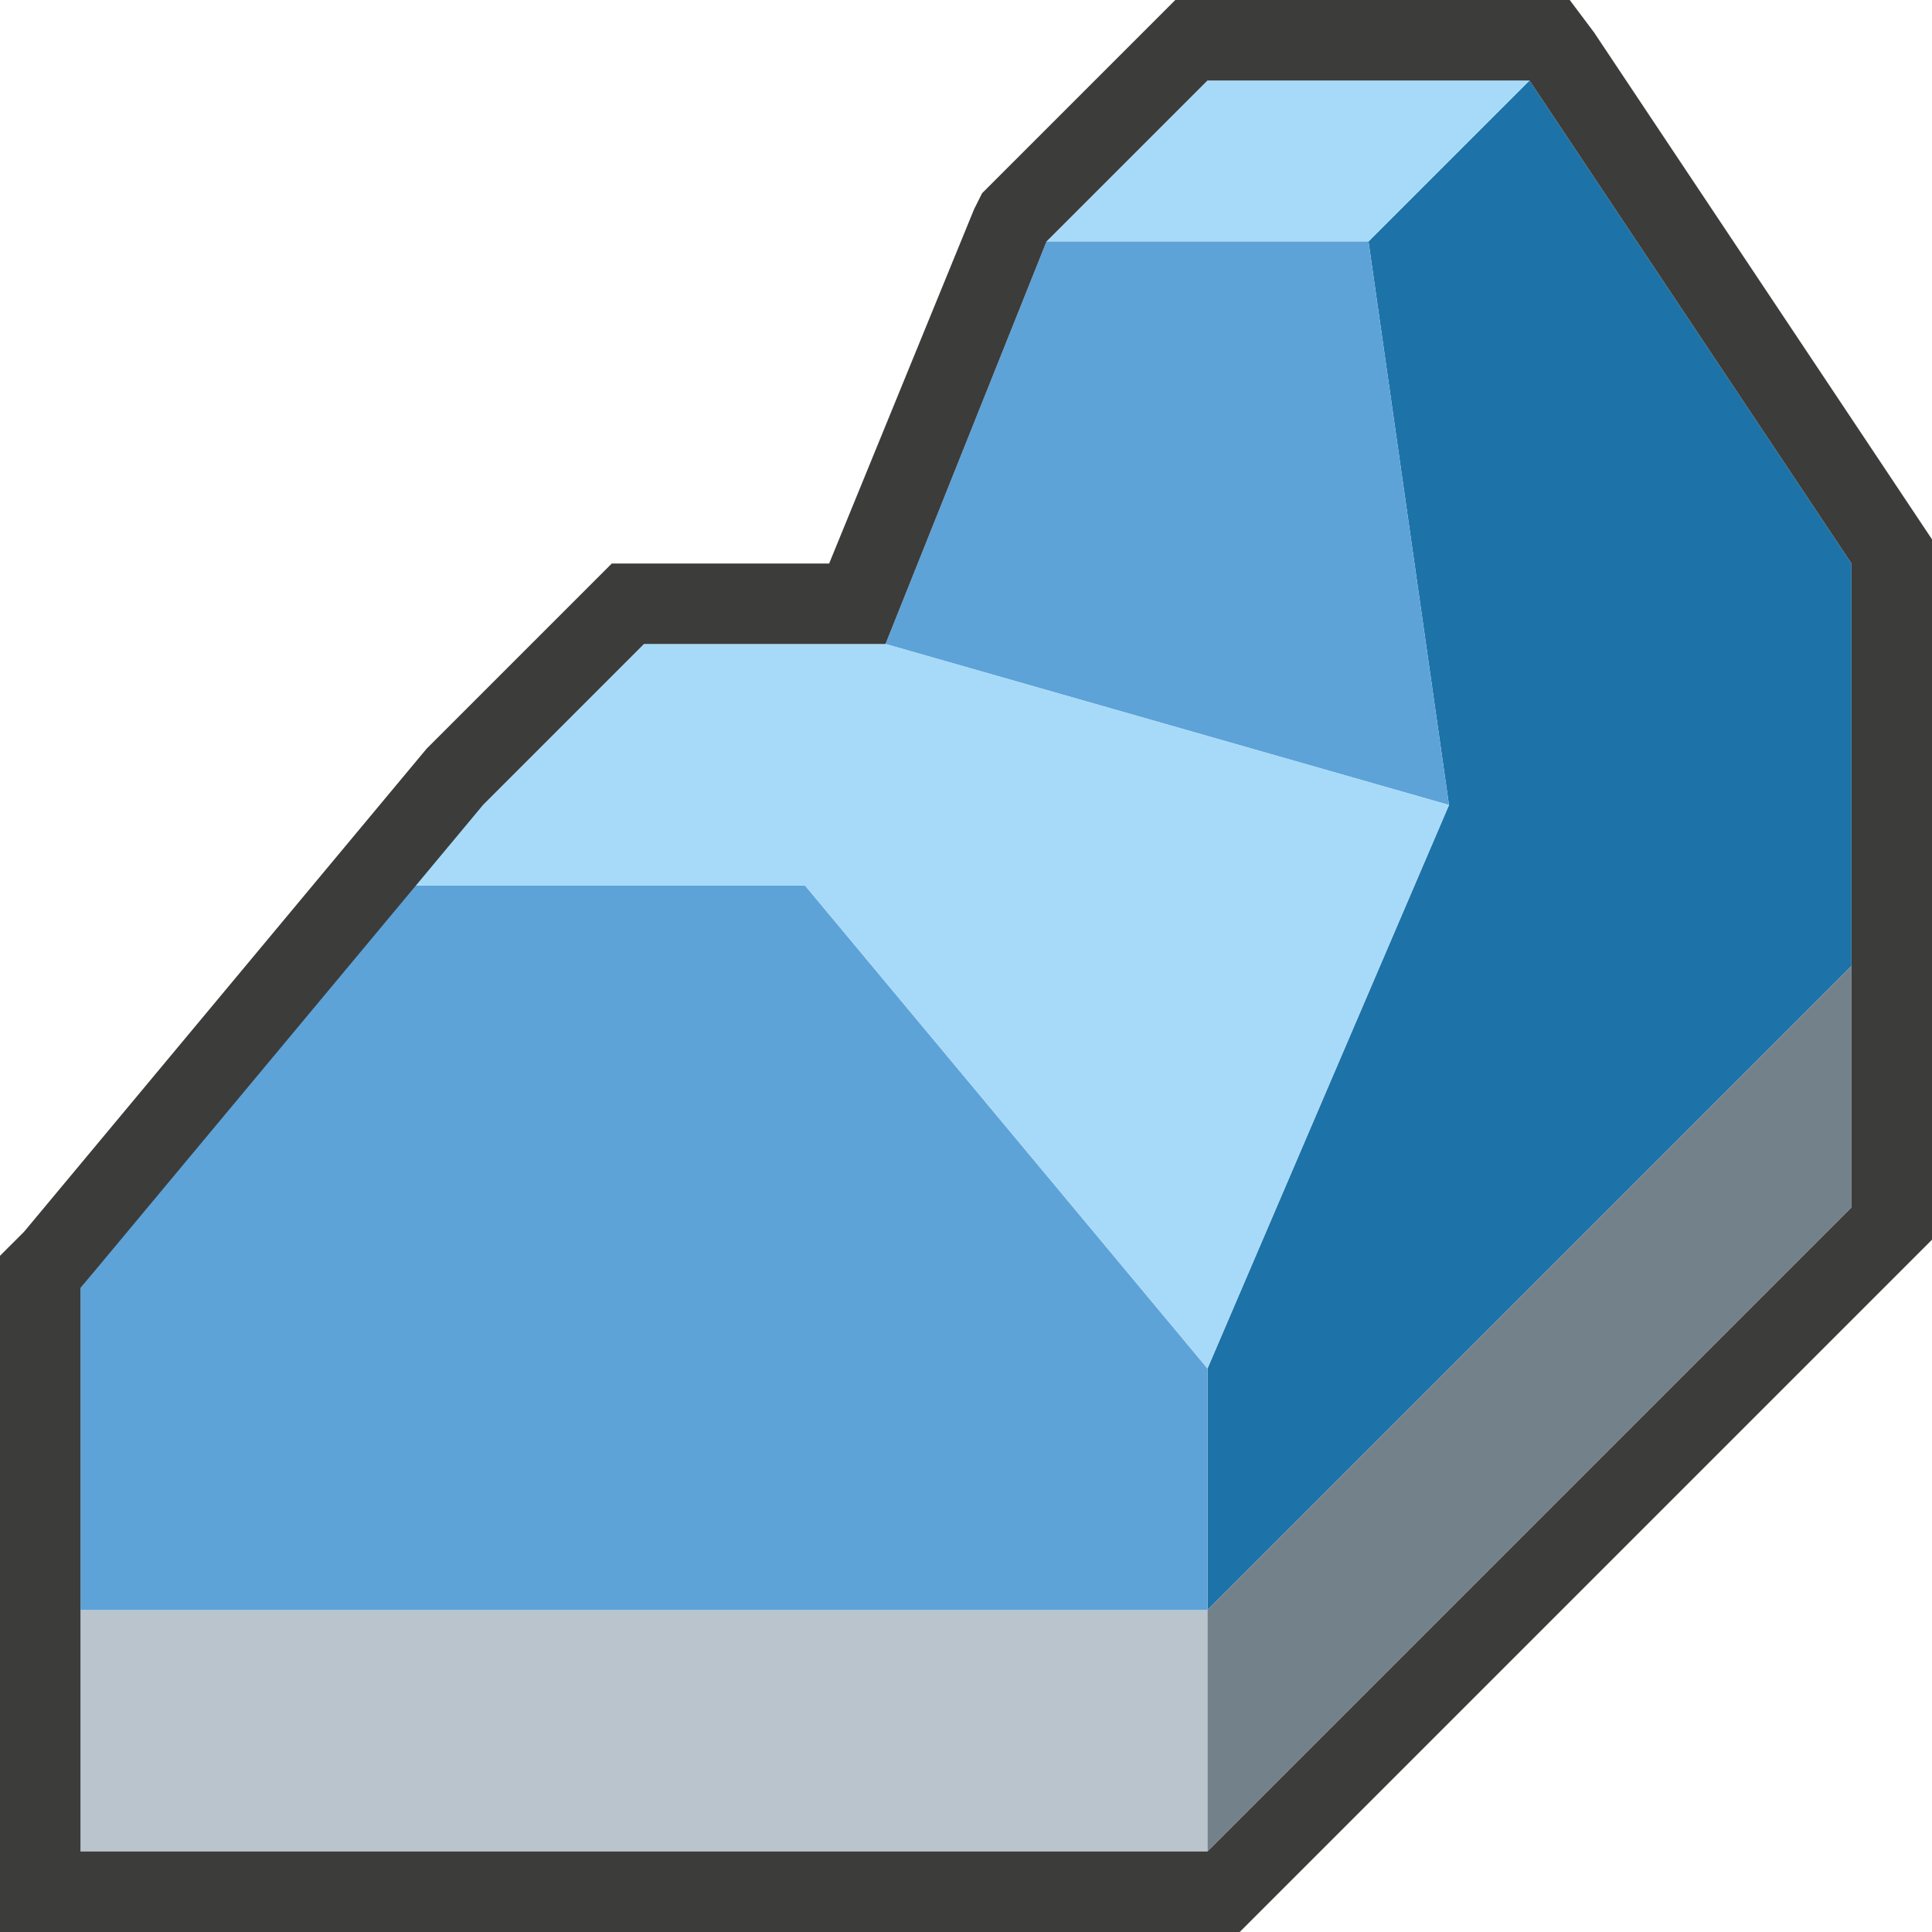<?xml version="1.0" encoding="utf-8"?>
<!-- Generator: Adobe Illustrator 19.2.1, SVG Export Plug-In . SVG Version: 6.00 Build 0)  -->
<svg version="1.1" xmlns="http://www.w3.org/2000/svg" xmlns:xlink="http://www.w3.org/1999/xlink" x="0px" y="0px"
	 viewBox="0 0 24 24" style="enable-background:new 0 0 24 24;" xml:space="preserve">
<style type="text/css">
	.st0{display:none;}
	.st1{display:inline;fill:#23659B;}
	.st2{display:inline;fill:#A9D7F7;}
	.st3{display:inline;fill:#468FC1;}
	.st4{display:inline;}
	.st5{fill:#45739E;}
	.st6{fill:#366691;}
	.st7{fill:#295A7F;}
	.st8{fill:#4F85B2;}
	.st9{fill:#A0C2DC;}
	.st10{fill:#74A5D1;}
	.st11{fill:#B0D3EB;}
	.st12{fill:#D0E6F4;}
	.st13{fill:#ECEFF1;}
	.st14{fill:#3C3C3B;}
	.st15{fill:#C6E2F7;}
	.st16{fill:#6D9DC3;}
	.st17{display:inline;fill:#C6E2F7;}
	.st18{display:inline;fill:#6D9DC3;}
	.st19{display:inline;fill:#2E608D;}
	.st20{display:inline;fill:#45739E;}
	.st21{display:inline;fill:#B0D3EB;}
	.st22{display:inline;fill:#88B5D9;}
	.st23{fill:#5780A6;}
	.st24{fill:#CAEDFF;}
	.st25{fill:#8CADCA;}
	.st26{display:inline;fill:#CAEDFF;}
	.st27{display:inline;fill:#FFFFFF;}
	.st28{fill:#FFFFFF;}
	.st29{display:inline;fill:#558EAA;}
	.st30{display:inline;fill:#A8E1F4;}
	.st31{display:inline;fill:#A0C2DC;}
	.st32{display:inline;fill:#D0E6F4;}
	.st33{display:inline;fill:none;stroke:#E6007E;stroke-width:0.1;stroke-miterlimit:10;}
	.st34{fill:#B0BEC5;}
	.st35{display:inline;fill:#3C3C3B;}
	.st36{fill:#6EAFDB;}
	.st37{fill:#CCDEEA;}
	.st38{fill:#435568;}
	.st39{display:inline;fill:#435568;}
	.st40{fill:#98A5AE;}
	.st41{fill:#73818B;}
	.st42{fill:#BAC4CC;}
	.st43{display:inline;fill:#366691;}
	.st44{fill:#B71C1C;}
	.st45{display:inline;fill:#1595CE;}
	.st46{display:inline;fill:#10608C;}
	.st47{display:inline;fill:#86D7F7;}
	.st48{fill:#1595CE;}
	.st49{fill:#10608C;}
	.st50{fill:#1D1D1B;}
	.st51{fill:#468FC1;}
	.st52{fill:#23659B;}
	.st53{fill:#A9D7F7;}
	.st54{fill:#2D758E;}
	.st55{fill:#215F75;}
	.st56{fill:#558EAA;}
	.st57{fill:#6DAAC9;}
	.st58{fill:#A8E1F4;}
	.st59{fill:#6699CC;}
	.st60{fill:#308FC4;}
	.st61{fill:#2A7BA8;}
	.st62{fill:#22668C;}
	.st63{fill:#60B4E2;}
	.st64{fill:#88C9ED;}
	.st65{fill:#A1E0FF;}
	.st66{fill:#37A1DB;}
	.st67{display:inline;fill:#00BCD4;}
	.st68{display:inline;fill:#00838F;}
	.st69{display:inline;fill:#80DEEA;}
	.st70{display:inline;fill:#196189;}
	.st71{display:inline;fill:#1D73A8;}
	.st72{display:inline;fill:#175477;}
	.st73{display:inline;fill:#4B8EBF;}
	.st74{display:inline;fill:#84CBF7;}
	.st75{display:inline;fill:#5DA3D8;}
	.st76{display:inline;fill:#A7DAF9;}
	.st77{display:inline;fill:#C7E7FF;}
	.st78{display:inline;fill:#37A1DB;}
	.st79{display:inline;fill:#2A7BA8;}
	.st80{display:inline;fill:#A1E0FF;}
	.st81{fill:#2E8FBF;}
	.st82{fill:#297CA5;}
	.st83{fill:#216789;}
	.st84{fill:#5FB5E0;}
	.st85{fill:#87C7E8;}
	.st86{fill:#A0D9F3;}
	.st87{fill:#35A2D8;}
	.st88{fill:#1384BC;}
	.st89{fill:#4CB7E0;}
	.st90{fill:#86D7F7;}
	.st91{fill:#B3E5FC;}
	.st92{fill:#1E7AA8;}
	.st93{fill:#1D83B5;}
	.st94{fill:#206E99;}
	.st95{fill:#1F5F7F;}
	.st96{fill:#89BADB;}
	.st97{fill:#64ACD8;}
	.st98{fill:#A2CDEA;}
	.st99{fill:#C0DEF2;}
	.st100{fill:#A7DAF9;}
	.st101{fill:#2A6A9B;}
	.st102{fill:#5DA3D8;}
	.st103{fill:#63AAC6;}
	.st104{fill:#26778C;}
	.st105{fill:#9EE0F2;}
	.st106{fill:#1D73A8;}
	.st107{display:inline;fill:#616161;}
	.st108{display:inline;fill:#FAFAFA;}
	.st109{fill:#1C6072;}
	.st110{fill:#B7DAF9;}
	.st111{fill:#5EA2E5;}
	.st112{fill:#EBEDEF;}
	.st113{fill:#52606A;}
	.st114{fill:#0D6ACC;}
	.st115{fill:#9BCDF9;}
	.st116{fill:#4E8EA8;}
	.st117{fill:#84CBF7;}
	.st118{fill:#175477;}
	.st119{fill:#62AEDD;}
	.st120{fill:#DCDFE2;}
	.st121{fill:#D50000;}
	.st122{fill:none;stroke:#5EA2E5;stroke-miterlimit:10;}
	.st123{fill:none;stroke:#1D73A8;stroke-width:2;stroke-miterlimit:10;}
	.st124{fill:none;stroke:#E6007E;stroke-width:0.1;stroke-miterlimit:10;}
	.st125{fill:#196189;}
	.st126{fill:#9C27B0;}
	.st127{fill:#3F51B5;}
	.st128{fill:#2196F3;}
	.st129{fill:#FFEB3B;}
	.st130{fill:#FF9800;}
	.st131{fill:#4CAF50;}
	.st132{filter:url(#AI_Alpha_1);}
	.st133{fill:none;}
	.st134{fill:#3D83E0;}
	.st135{fill:#005899;}
</style>
<g id="SAFE" class="st0">
</g>
<g id="Ebene_1">
</g>
<g id="BG" class="st0">
	<rect x="-358" y="-142" class="st107" width="1213" height="696.7"/>
</g>
<g id="BG_2" class="st0">
	<rect x="-358" y="-142" class="st108" width="1213" height="696.7"/>
</g>
<g id="Icons">
	<polygon class="st106" points="23,7 23,12 15,20 15,17 18,10 17,3 19,1 	"/>
	<rect x="1" y="20" class="st42" width="14" height="3"/>
	<polygon class="st41" points="23,12 15,20 15,23 23,15 	"/>
	<polygon class="st102" points="15,17 15,20 1,20 1,16 5,11 10,11 	"/>
	<polygon class="st100" points="19,1 15,1 13,3 17,3 	"/>
	<polygon class="st102" points="13,3 11,8 18,10 17,3 	"/>
	<polygon class="st100" points="5,11 8,8 11,8 18,10 15,17 10,11 	"/>
	<g>
		<path class="st14" d="M19,1l4,6v8l-8,8H1v-7l5-6l2-2h3l2-5l2-2H19 M19.5,0H19h-4h-0.4l-0.3,0.3l-2,2l-0.1,0.1l-0.1,0.2L10.3,7H8
			H7.6L7.3,7.3l-2,2l0,0l0,0l-5,6L0,15.6V16v7v1h1h14h0.4l0.3-0.3l8-8l0.3-0.3V15V7V6.7l-0.2-0.3l-4-6L19.5,0L19.5,0z"/>
	</g>
</g>
</svg>
